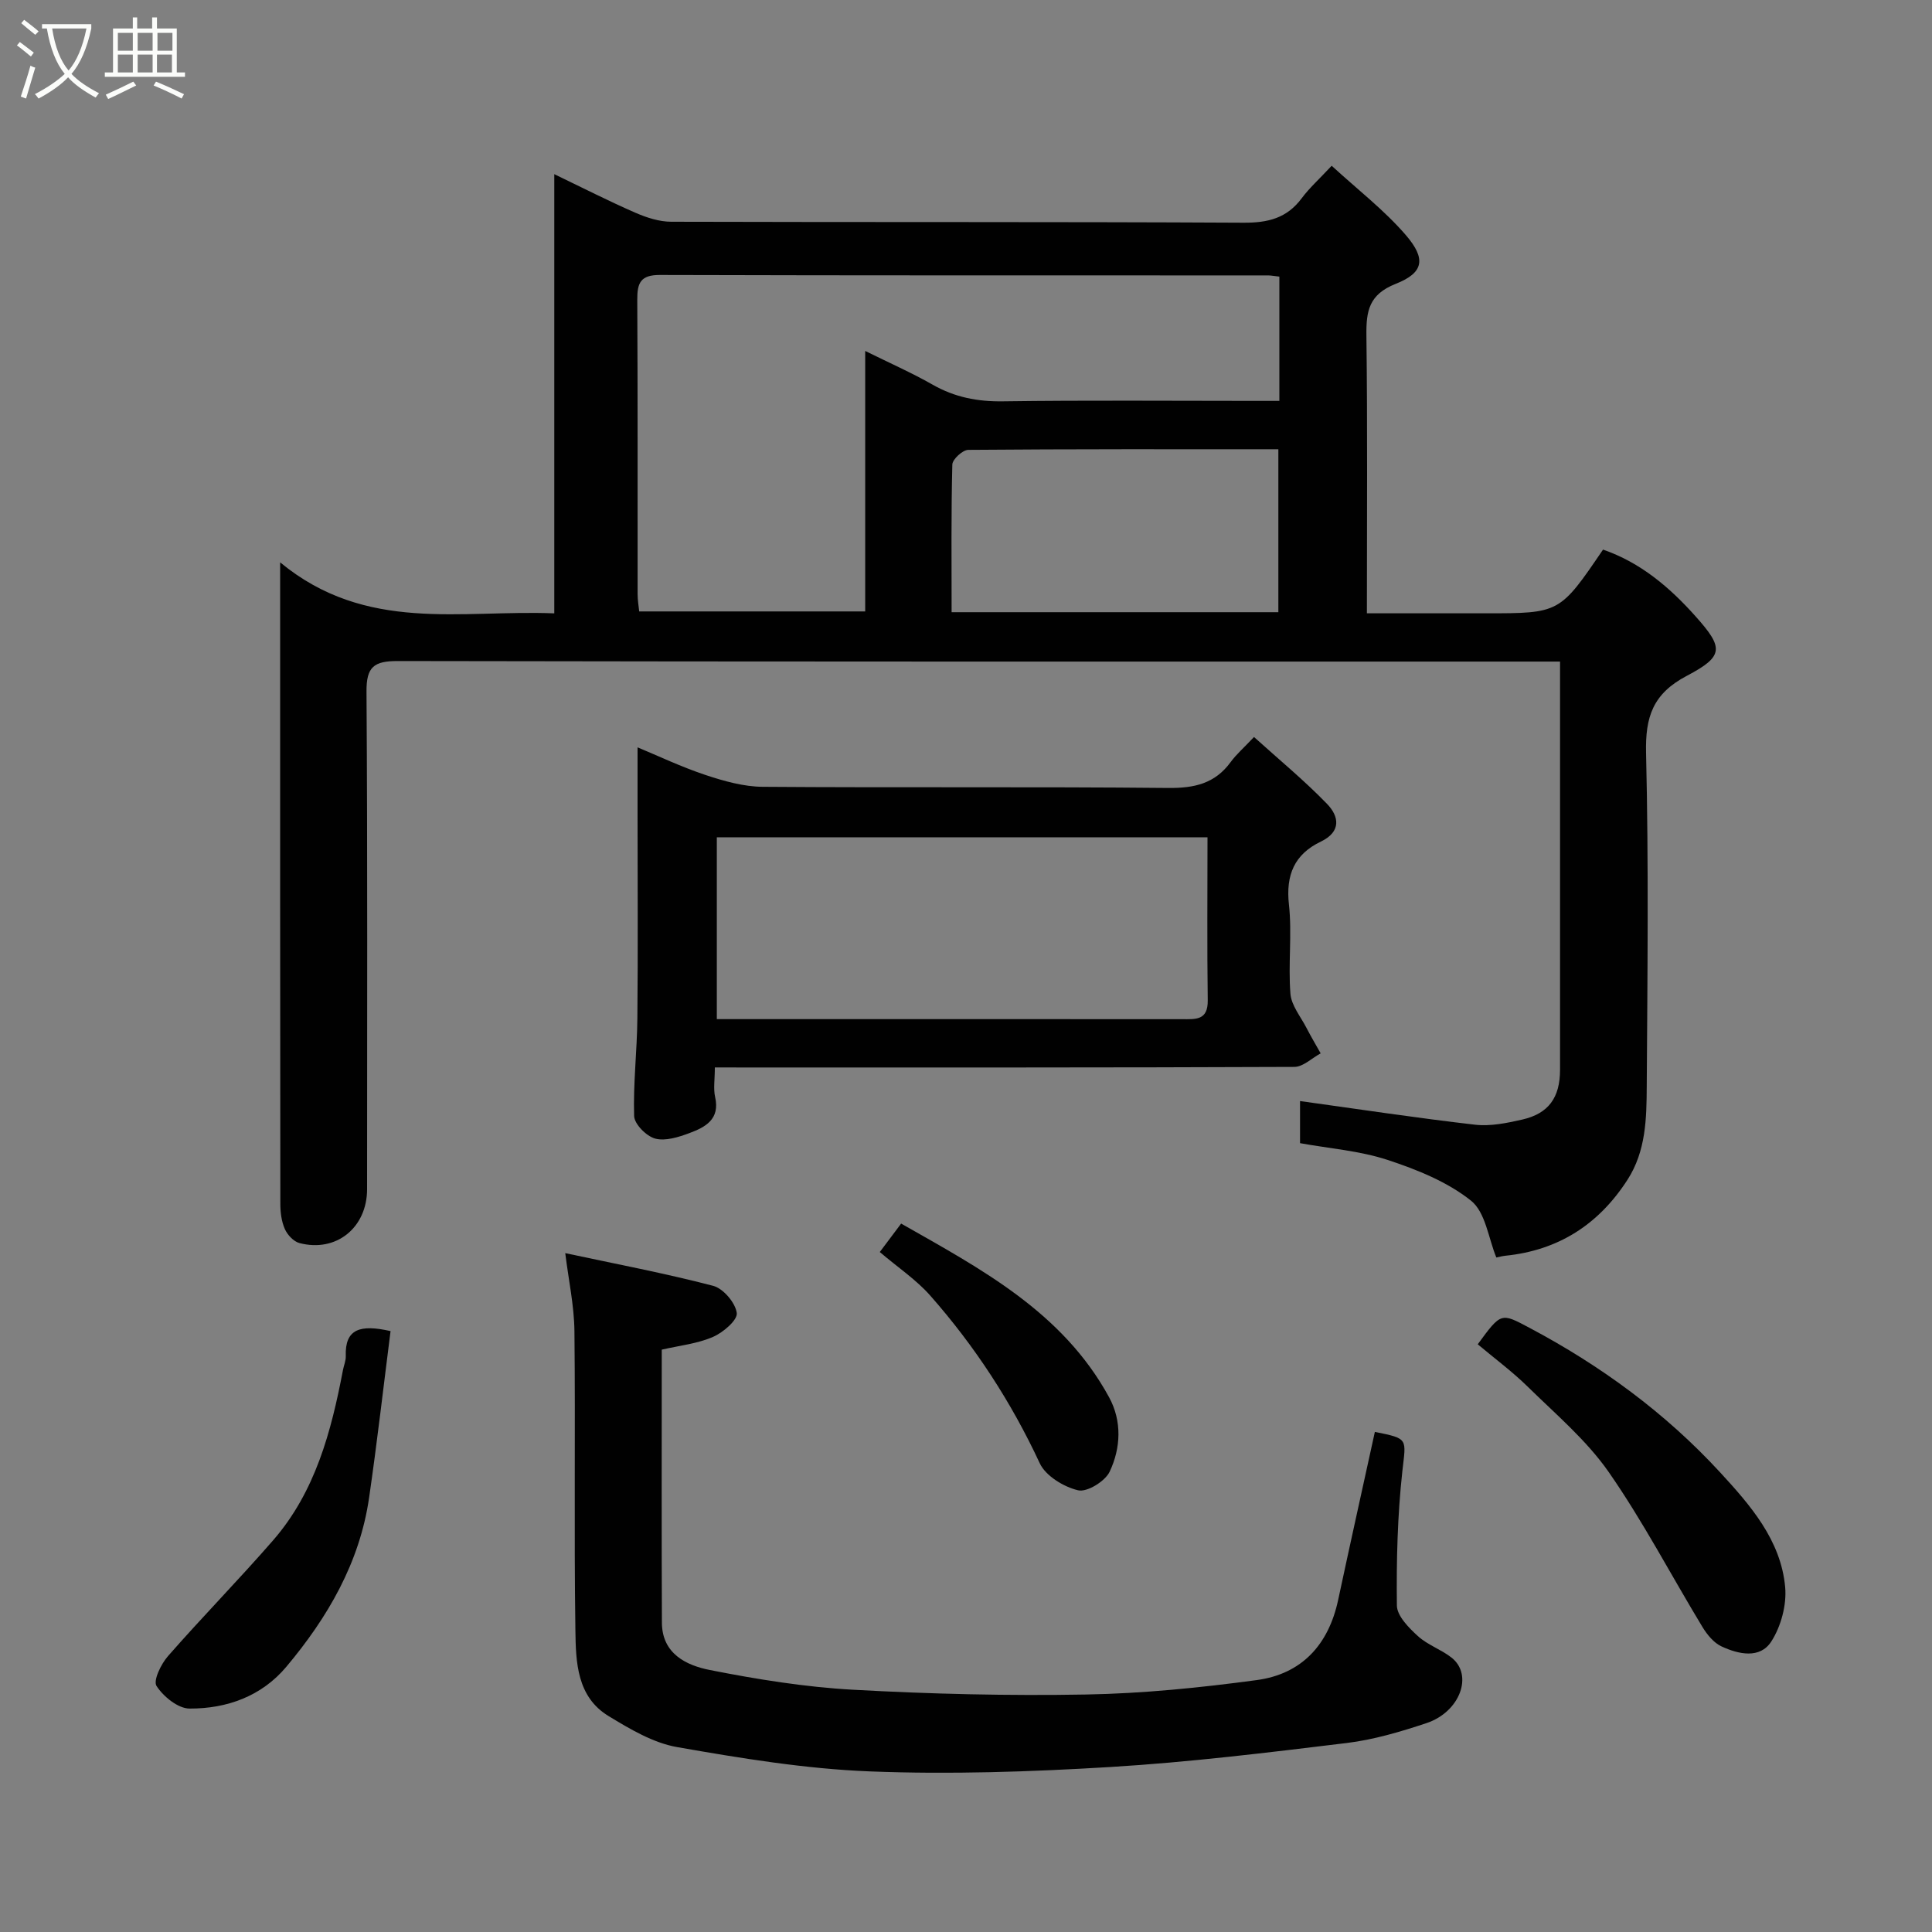 <svg enable-background="new 0 0 400 400" viewBox="0 0 400 400" xmlns="http://www.w3.org/2000/svg"><rect x="0" y="0" width="400" height="400" fill="#808080" stroke="none"/><path d="m6.4 11.7c-1-.8-1.9-1.6-2.9-2.3l.6-.7c.9.7 1.9 1.4 2.9 2.2zm-2.1 8.3c.7-2.1 1.4-4.2 2-6.4.2.1.6.3 1 .4-.7 2.3-1.3 4.4-1.9 6.4zm3-12.8c-1.1-.9-2.1-1.7-2.9-2.4l.6-.7c1 .8 2 1.5 3 2.4zm1.4-1.3v-.9h10.2v.9c-.9 4.2-2.3 7.3-4.1 9.4 1.3 1.4 3.2 2.7 5.7 4-.2.2-.4.5-.7.9-2.5-1.4-4.4-2.7-5.7-4.2-1.4 1.5-3.5 3-6.1 4.4 0 0 0 0-.1-.1-.3-.4-.5-.7-.7-.8 2.7-1.4 4.7-2.8 6.2-4.2-1.8-2.2-3-5.3-3.7-9.4zm9.2 0h-7.1c.6 3.8 1.7 6.7 3.4 8.7 1.7-2 2.9-4.8 3.7-8.7z" fill="#fbfcfa"/><path d="m31.6 3.6h.9v2.3h4.1v9.1h1.7v.9h-16.6v-.9h1.7v-9.1h4.1v-2.3h.9v2.3h3.1v-2.3zm-4 13.3.6.8c-1.9.9-3.8 1.9-5.8 2.8-.2-.3-.3-.6-.5-.9 2-.9 3.9-1.8 5.7-2.7zm-3.2-10.1v3.7h3.1v-3.7zm0 4.5v3.7h3.1v-3.7zm4.1-4.5v3.7h3.1v-3.7zm0 4.5v3.7h3.1v-3.7zm9.1 9.1c-2.1-1.1-4.1-2-5.8-2.7l.5-.8c2.2.9 4.1 1.8 5.8 2.6zm-1.9-13.6h-3.1v3.7h3.1zm-3.2 4.5v3.7h3.1v-3.7z" fill="#fbfcfa"/><g fill="#010101"><path d="m58 116.43c17.81 14.71 37.5 9.77 56.76 10.56 0-30.25 0-60.17 0-90.93 6.01 2.89 11.32 5.6 16.78 7.98 2.32 1.01 4.95 1.87 7.44 1.87 39.49.12 78.98-.01 118.47.2 5.06.03 8.98-.93 12.05-5.06 1.58-2.12 3.59-3.93 6.21-6.73 5.34 4.91 10.87 9.16 15.34 14.34 4.27 4.95 3.71 7.82-2.09 10.11-5.52 2.19-6.12 5.59-6.06 10.65.24 18.97.1 37.94.1 57.56h24.6c15.32 0 15.32 0 24.29-13.19 7.75 2.67 13.81 7.81 19.18 13.84 5.78 6.48 5.91 8.22-1.83 12.29-7.03 3.7-8.62 8.48-8.44 16.01.55 22.98.29 45.98.14 68.98-.04 6.65-.15 13.41-4 19.37-5.97 9.25-14.3 14.6-25.3 15.71-.64.07-1.28.25-1.84.36-1.63-3.94-2.23-9.37-5.25-11.77-4.9-3.91-11.19-6.43-17.26-8.43-5.78-1.9-12.02-2.36-18.13-3.47 0-3.3 0-6.26 0-8.72 12.14 1.68 24.17 3.51 36.25 4.9 3.17.36 6.56-.34 9.73-1.06 5.48-1.24 7.85-4.56 7.85-10.32.01-26.49 0-52.99 0-79.48 0-1.47 0-2.95 0-5.03-2.12 0-3.89 0-5.65 0-78.31 0-156.63.04-234.94-.11-4.95-.01-6.56 1.15-6.52 6.33.23 34.36.12 68.69.12 103.01 0 7.98-6.39 13.16-14.01 11.16-1.21-.32-2.49-1.7-3.02-2.91-.7-1.58-.93-3.47-.93-5.22-.05-42.15-.04-84.31-.04-126.46 0-1.47 0-2.94 0-6.34zm206.88-59.16c-1.09-.12-1.73-.25-2.36-.25-41.97-.01-83.94.03-125.92-.09-3.96-.01-4.68 1.63-4.66 5.1.11 20.32.05 40.64.07 60.96 0 1.26.22 2.53.33 3.6h46.79c0-18.02 0-35.62 0-53.93 4.99 2.47 9.6 4.5 13.94 6.97 4.59 2.62 9.31 3.54 14.6 3.46 17.32-.24 34.64-.09 51.96-.09h5.25c0-8.97 0-17.11 0-25.73zm-.21 69.48c0-11.36 0-22.4 0-33.74-21.62 0-42.91-.05-64.2.13-1.16.01-3.27 1.95-3.3 3.03-.26 10.11-.15 20.22-.15 30.58z"/><path d="m137.01 279.43c0 18.92-.05 37.73.03 56.53.03 6.43 5.05 8.84 9.94 9.8 9.77 1.93 19.69 3.53 29.61 4.08 16.07.89 32.19 1.28 48.28.99 11.8-.21 23.64-1.41 35.35-2.99 9.31-1.26 14.85-7.33 16.83-16.59 2.48-11.6 5.06-23.19 7.6-34.79 7.06 1.41 6.44 1.35 5.69 8.16-1.01 9.2-1.24 18.53-1.13 27.79.03 2.15 2.46 4.6 4.33 6.31 1.99 1.83 4.79 2.76 6.96 4.45 4.58 3.57 1.83 11.24-5.15 13.58-5.38 1.79-10.93 3.44-16.52 4.12-16.28 1.98-32.59 3.98-48.95 4.97-16.56 1-33.21 1.56-49.77.91-13.36-.52-26.71-2.72-39.91-5.03-4.97-.87-9.76-3.73-14.19-6.42-6.59-3.99-6.79-11.19-6.88-17.73-.3-20.66.02-41.32-.2-61.98-.06-5.33-1.23-10.65-1.9-16.14 10.43 2.23 20.62 4.16 30.63 6.77 2.09.55 4.6 3.51 4.88 5.62.2 1.46-2.83 4.05-4.92 4.95-3.23 1.41-6.88 1.78-10.61 2.64z"/><path d="m148 221c0 2.51-.33 4.4.06 6.13 1.05 4.62-2.04 6.24-5.31 7.46-2.25.84-4.98 1.71-7.11 1.14-1.81-.49-4.3-2.99-4.35-4.67-.21-6.74.61-13.5.67-20.25.14-13.99.04-27.99.04-41.98 0-4.74 0-9.47 0-14.1 4.22 1.75 9.05 4.05 14.09 5.73 3.8 1.26 7.86 2.41 11.81 2.44 27.99.21 55.98-.04 83.97.24 5.41.05 9.67-.9 12.93-5.37 1.17-1.6 2.71-2.93 4.83-5.18 5.18 4.68 10.43 9 15.13 13.86 2.45 2.53 3.02 5.72-1.29 7.79-5.46 2.62-7.29 6.88-6.61 13.04.67 6.09-.18 12.34.31 18.46.19 2.44 2.13 4.75 3.33 7.09.92 1.78 1.95 3.51 2.93 5.26-1.81.97-3.62 2.79-5.44 2.8-38.15.16-76.3.12-114.46.12-1.64-.01-3.28-.01-5.53-.01zm102-47.65c-34.33 0-68.03 0-101.59 0v37.65h17.39c26.32 0 52.63-.01 78.95.01 2.77 0 5.36.3 5.3-3.89-.15-11.14-.05-22.28-.05-33.77z"/><path d="m305.95 278.32c4.87-6.65 4.81-6.54 10.71-3.41 14.76 7.83 28.11 17.6 39.41 29.86 6.25 6.79 12.65 14.06 13.53 23.83.33 3.69-.86 8.12-2.87 11.25-2.34 3.65-6.79 2.66-10.31 1.02-1.6-.74-2.98-2.43-3.94-4.01-6.49-10.7-12.3-21.87-19.43-32.11-4.58-6.57-10.94-11.94-16.72-17.62-3.24-3.18-6.92-5.9-10.38-8.81z"/><path d="m80.86 275.59c-1.47 11.53-2.78 23.03-4.44 34.48-1.95 13.46-8.57 24.81-17.14 35.02-5.12 6.1-12.32 8.69-20.05 8.65-2.37-.01-5.4-2.48-6.82-4.67-.73-1.13.93-4.55 2.37-6.19 7.11-8.12 14.68-15.83 21.76-23.97 8.76-10.07 12.04-22.53 14.47-35.27.18-.96.61-1.91.58-2.86-.2-5.66 2.97-6.62 9.27-5.19z"/><path d="m182.15 259.22c1.41-1.88 2.78-3.7 4.42-5.89 16.45 9.36 33.41 18.26 43.05 35.95 2.7 4.95 2.44 10.52.12 15.42-.94 1.99-4.68 4.29-6.53 3.85-2.98-.7-6.72-2.98-7.94-5.6-5.91-12.7-13.45-24.25-22.66-34.7-2.9-3.29-6.68-5.81-10.46-9.03z"/></g></svg>